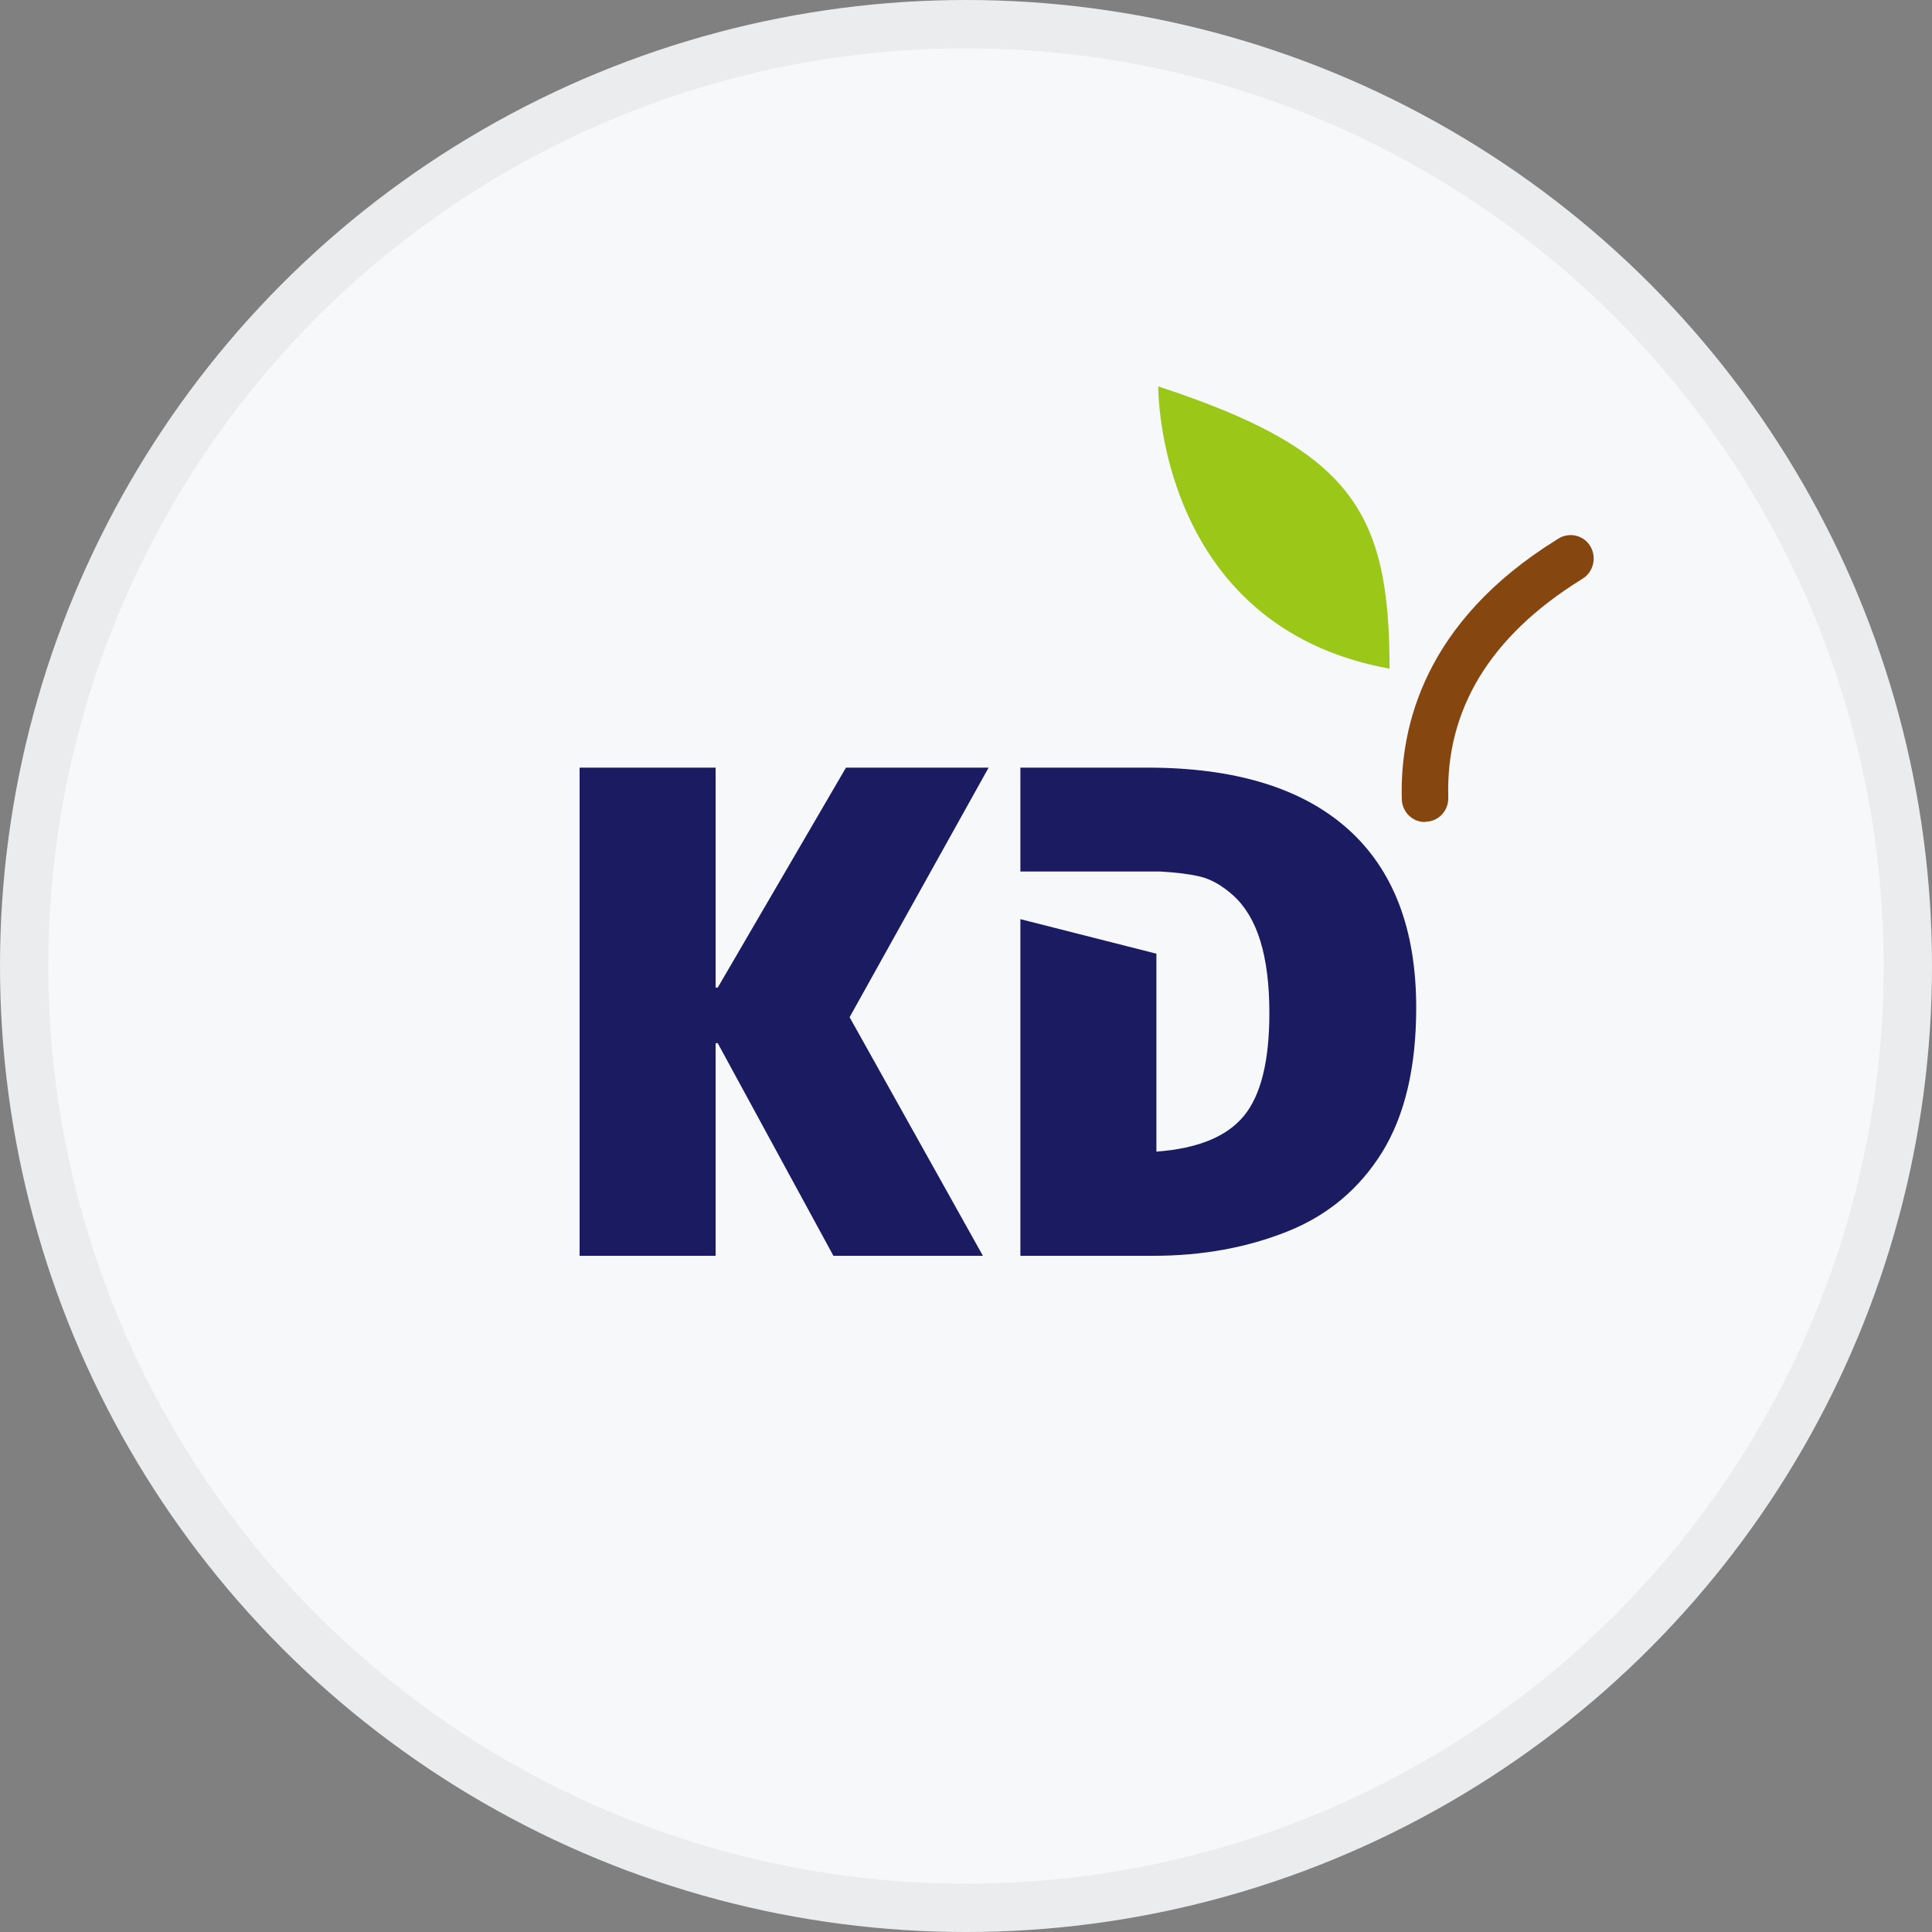 <svg width="40" height="40" viewBox="0 0 40 40" fill="none" xmlns="http://www.w3.org/2000/svg">
<rect x="0" y="0" width="40" height="40" fill="#808080" stroke="none"/>
<circle cx="20" cy="20" r="20" fill="#F6F8FA"/>
<g clip-path="url(#clip0_18553_55586)">
<path d="M27.907 17.164C26.958 16.317 25.574 15.893 23.756 15.893H21.126V18.044H24.023C24.346 18.062 24.613 18.094 24.83 18.145C25.059 18.195 25.301 18.328 25.543 18.549C25.785 18.771 25.971 19.081 26.095 19.485C26.219 19.89 26.281 20.39 26.281 20.972C26.281 21.958 26.108 22.673 25.754 23.103C25.4 23.533 24.799 23.78 23.942 23.843V19.745L21.126 19.03V26H23.881C24.898 26 25.822 25.829 26.66 25.494C27.497 25.159 28.149 24.608 28.62 23.849C29.085 23.09 29.321 22.098 29.321 20.864C29.321 19.239 28.85 18.006 27.901 17.158" fill="#1A1B60"/>
<path d="M28.769 13.844C28.769 10.593 27.993 9.316 23.98 8C23.98 8 23.936 12.965 28.769 13.844Z" fill="#9AC718"/>
<path d="M29.501 17.019C29.24 17.019 29.029 16.81 29.023 16.545C28.98 15.033 29.501 12.87 32.218 11.181L32.267 11.15C32.491 11.011 32.789 11.08 32.925 11.308C33.062 11.536 32.993 11.839 32.77 11.978L32.72 12.01C30.853 13.174 29.929 14.691 29.985 16.513C29.991 16.785 29.786 17.006 29.519 17.013C29.519 17.013 29.513 17.013 29.507 17.013L29.501 17.019Z" fill="#854610"/>
<path d="M12 15.893H14.816V20.447H14.86L17.515 15.893H20.468L17.59 21.06L20.35 26H17.255L14.86 21.598H14.816V26H12V15.893Z" fill="#1A1B60"/>
</g>
<circle cx="20" cy="20" r="19.5" stroke="black" stroke-opacity="0.05"/>
<defs>
<clipPath id="clip0_18553_55586">
<rect width="21" height="18" fill="white" transform="translate(12 8)"/>
</clipPath>
</defs>
</svg>
